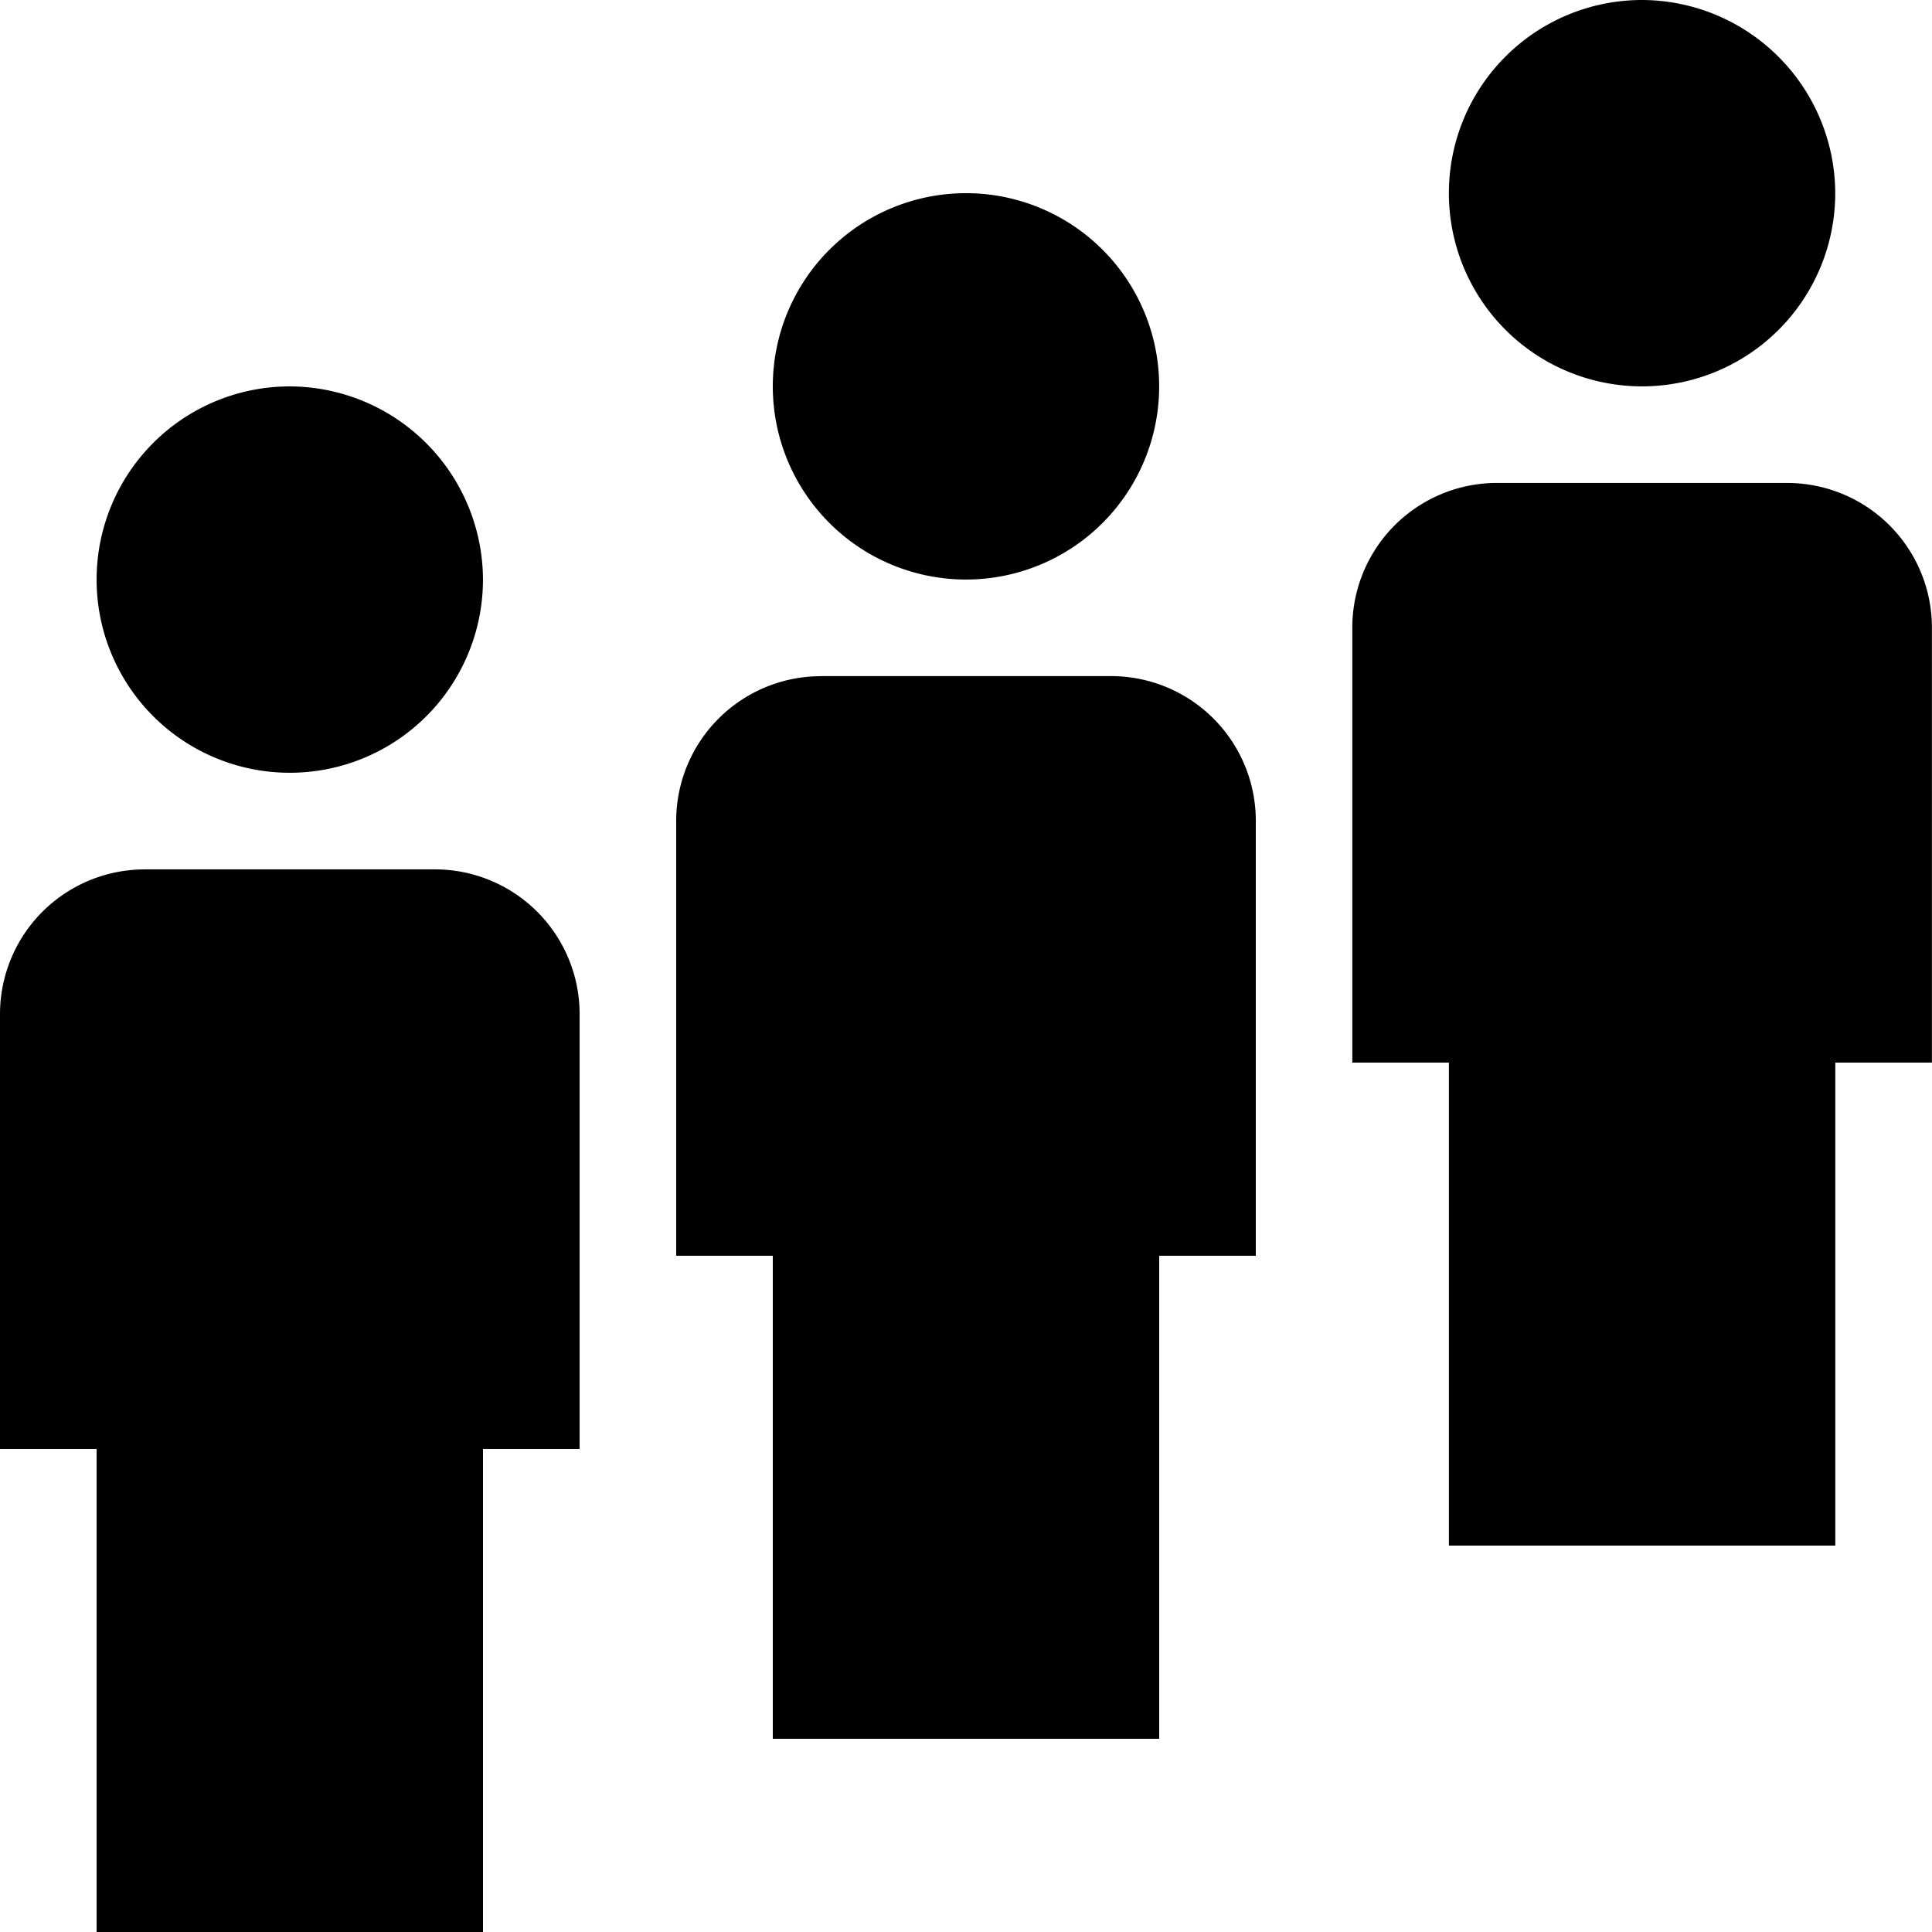 <svg xmlns="http://www.w3.org/2000/svg" width="48.475" height="48.475" viewBox="0 0 48.475 48.475">
  <path id="grupo" d="M9.271,11.695a4.847,4.847,0,1,0,4.847,4.847,4.862,4.862,0,0,0-4.847-4.847M26.237,6.847a4.847,4.847,0,1,0,4.847,4.847,4.846,4.846,0,0,0-4.847-4.847M43.2,2a4.847,4.847,0,1,0,4.847,4.847A4.862,4.862,0,0,0,43.2,2M5.636,23.814A3.631,3.631,0,0,0,2,27.449V38.356H4.424V50.475h9.695V38.356h2.424V27.449a3.631,3.631,0,0,0-3.636-3.636H5.636M22.6,18.966A3.631,3.631,0,0,0,18.966,22.6V33.508H21.39V45.627h9.695V33.508h2.424V22.6a3.631,3.631,0,0,0-3.636-3.636H22.6m16.966-4.847a3.631,3.631,0,0,0-3.636,3.636V28.661h2.424V40.78h9.695V28.661h2.424V17.754a3.631,3.631,0,0,0-3.636-3.636Z" transform="translate(-2 -2)"/>
</svg>
